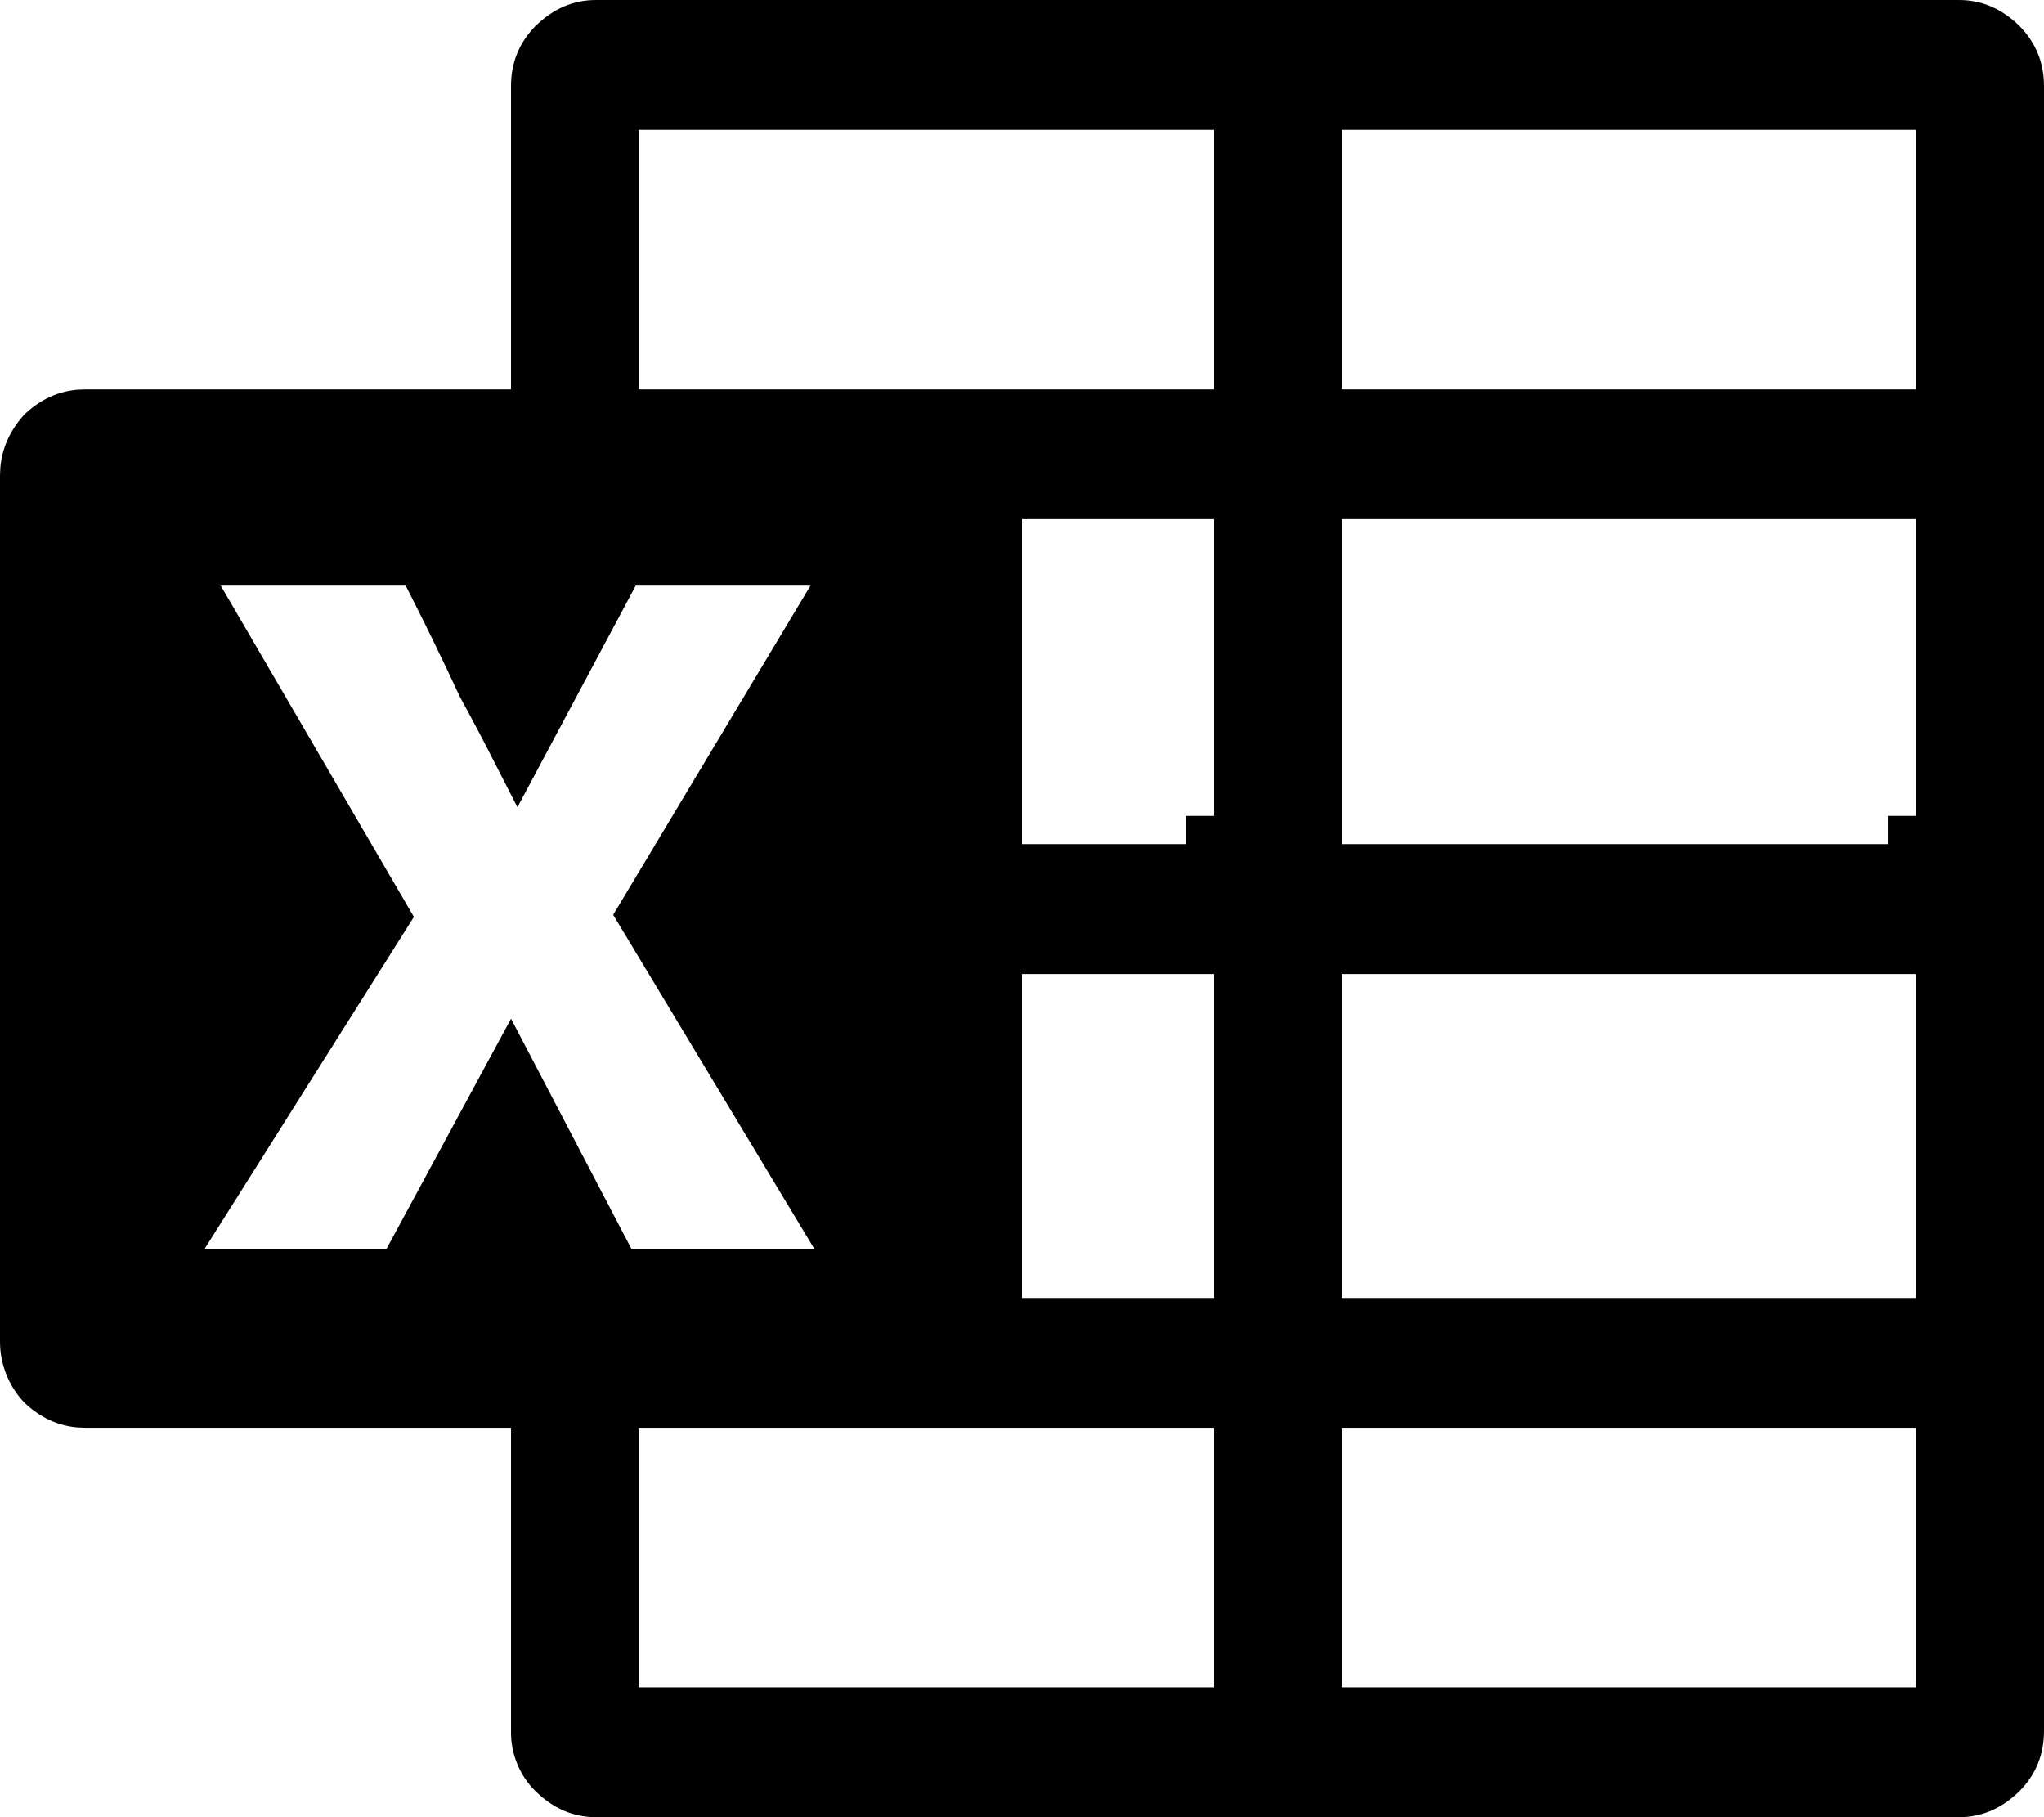 <svg width="36" height="32" viewBox="0 0 36 32" fill="none" xmlns="http://www.w3.org/2000/svg">
<g clip-path="url(#clip0_408_29150)">
<path d="M9.5 1.517C9.5 1.235 9.592 1.009 9.785 0.811C10.013 0.59 10.243 0.5 10.494 0.5H34.506C34.757 0.5 34.987 0.59 35.215 0.811C35.408 1.009 35.5 1.235 35.5 1.517V30.482C35.5 30.766 35.408 30.991 35.215 31.188C34.987 31.41 34.757 31.5 34.506 31.5H10.494C10.242 31.5 10.011 31.409 9.783 31.187C9.691 31.096 9.619 30.988 9.571 30.869C9.522 30.749 9.498 30.62 9.5 30.491L9.5 30.491V30.483V25.143V24.643H9H1.494C1.239 24.643 1.008 24.555 0.785 24.349C0.602 24.153 0.5 23.894 0.5 23.625V23.625V8.375C0.5 8.111 0.588 7.874 0.789 7.647C1.011 7.443 1.241 7.357 1.494 7.357H9H9.5V6.857V1.517ZM7.244 22.236L8.993 19.003L10.681 22.23L10.821 22.498H11.124H14.346H15.231L14.774 21.74L11.383 16.109L14.703 10.57L15.156 9.813H14.274H11.196H10.896L10.755 10.078L9.123 13.135C8.936 12.769 8.744 12.405 8.546 12.044C8.24 11.386 7.922 10.732 7.591 10.086L7.452 9.813H7.146H3.888H3.018L3.456 10.565L6.705 16.136L3.177 21.731L2.694 22.498H3.6H6.804H7.102L7.244 22.236ZM21.384 30.214H21.884V29.714V25.143V24.643H21.384H11.25H10.75V25.143V29.714V30.214H11.25H21.384ZM21.384 23.357H21.884V22.857V17.152V16.652H21.384H18H17.5V17.152V22.857V23.357H18H21.384ZM21.884 9.142V8.642H21.384H18H17.5V9.142V14.865V15.365H18H21.384V14.867H21.884V14.865V14.365V9.142ZM21.384 7.357H21.884V6.857V2.286V1.786H21.384H11.25H10.75V2.286V6.857V7.357H11.25H21.384ZM33.75 30.214H34.25V29.714V25.143V24.643H33.75H23.634H23.134V25.143V29.714V30.214H23.634H33.75ZM33.75 23.357H34.25V22.857V17.152V16.652H33.75H23.634H23.134V17.152V22.857V23.357H23.634H33.75ZM34.25 9.142V8.642H33.75H23.634H23.134V9.142V14.865V15.365H23.634H33.75V14.867H34.25V14.865V14.365V9.142ZM33.75 7.357H34.25V6.857V2.286V1.786H33.75H23.634H23.134V2.286V6.857V7.357H23.634H33.75Z" fill="black" stroke="black"/>
</g>
<defs>
<clipPath id="clip0_408_29150">
<rect width="36" height="32" fill="white"/>
</clipPath>
</defs>
</svg>
